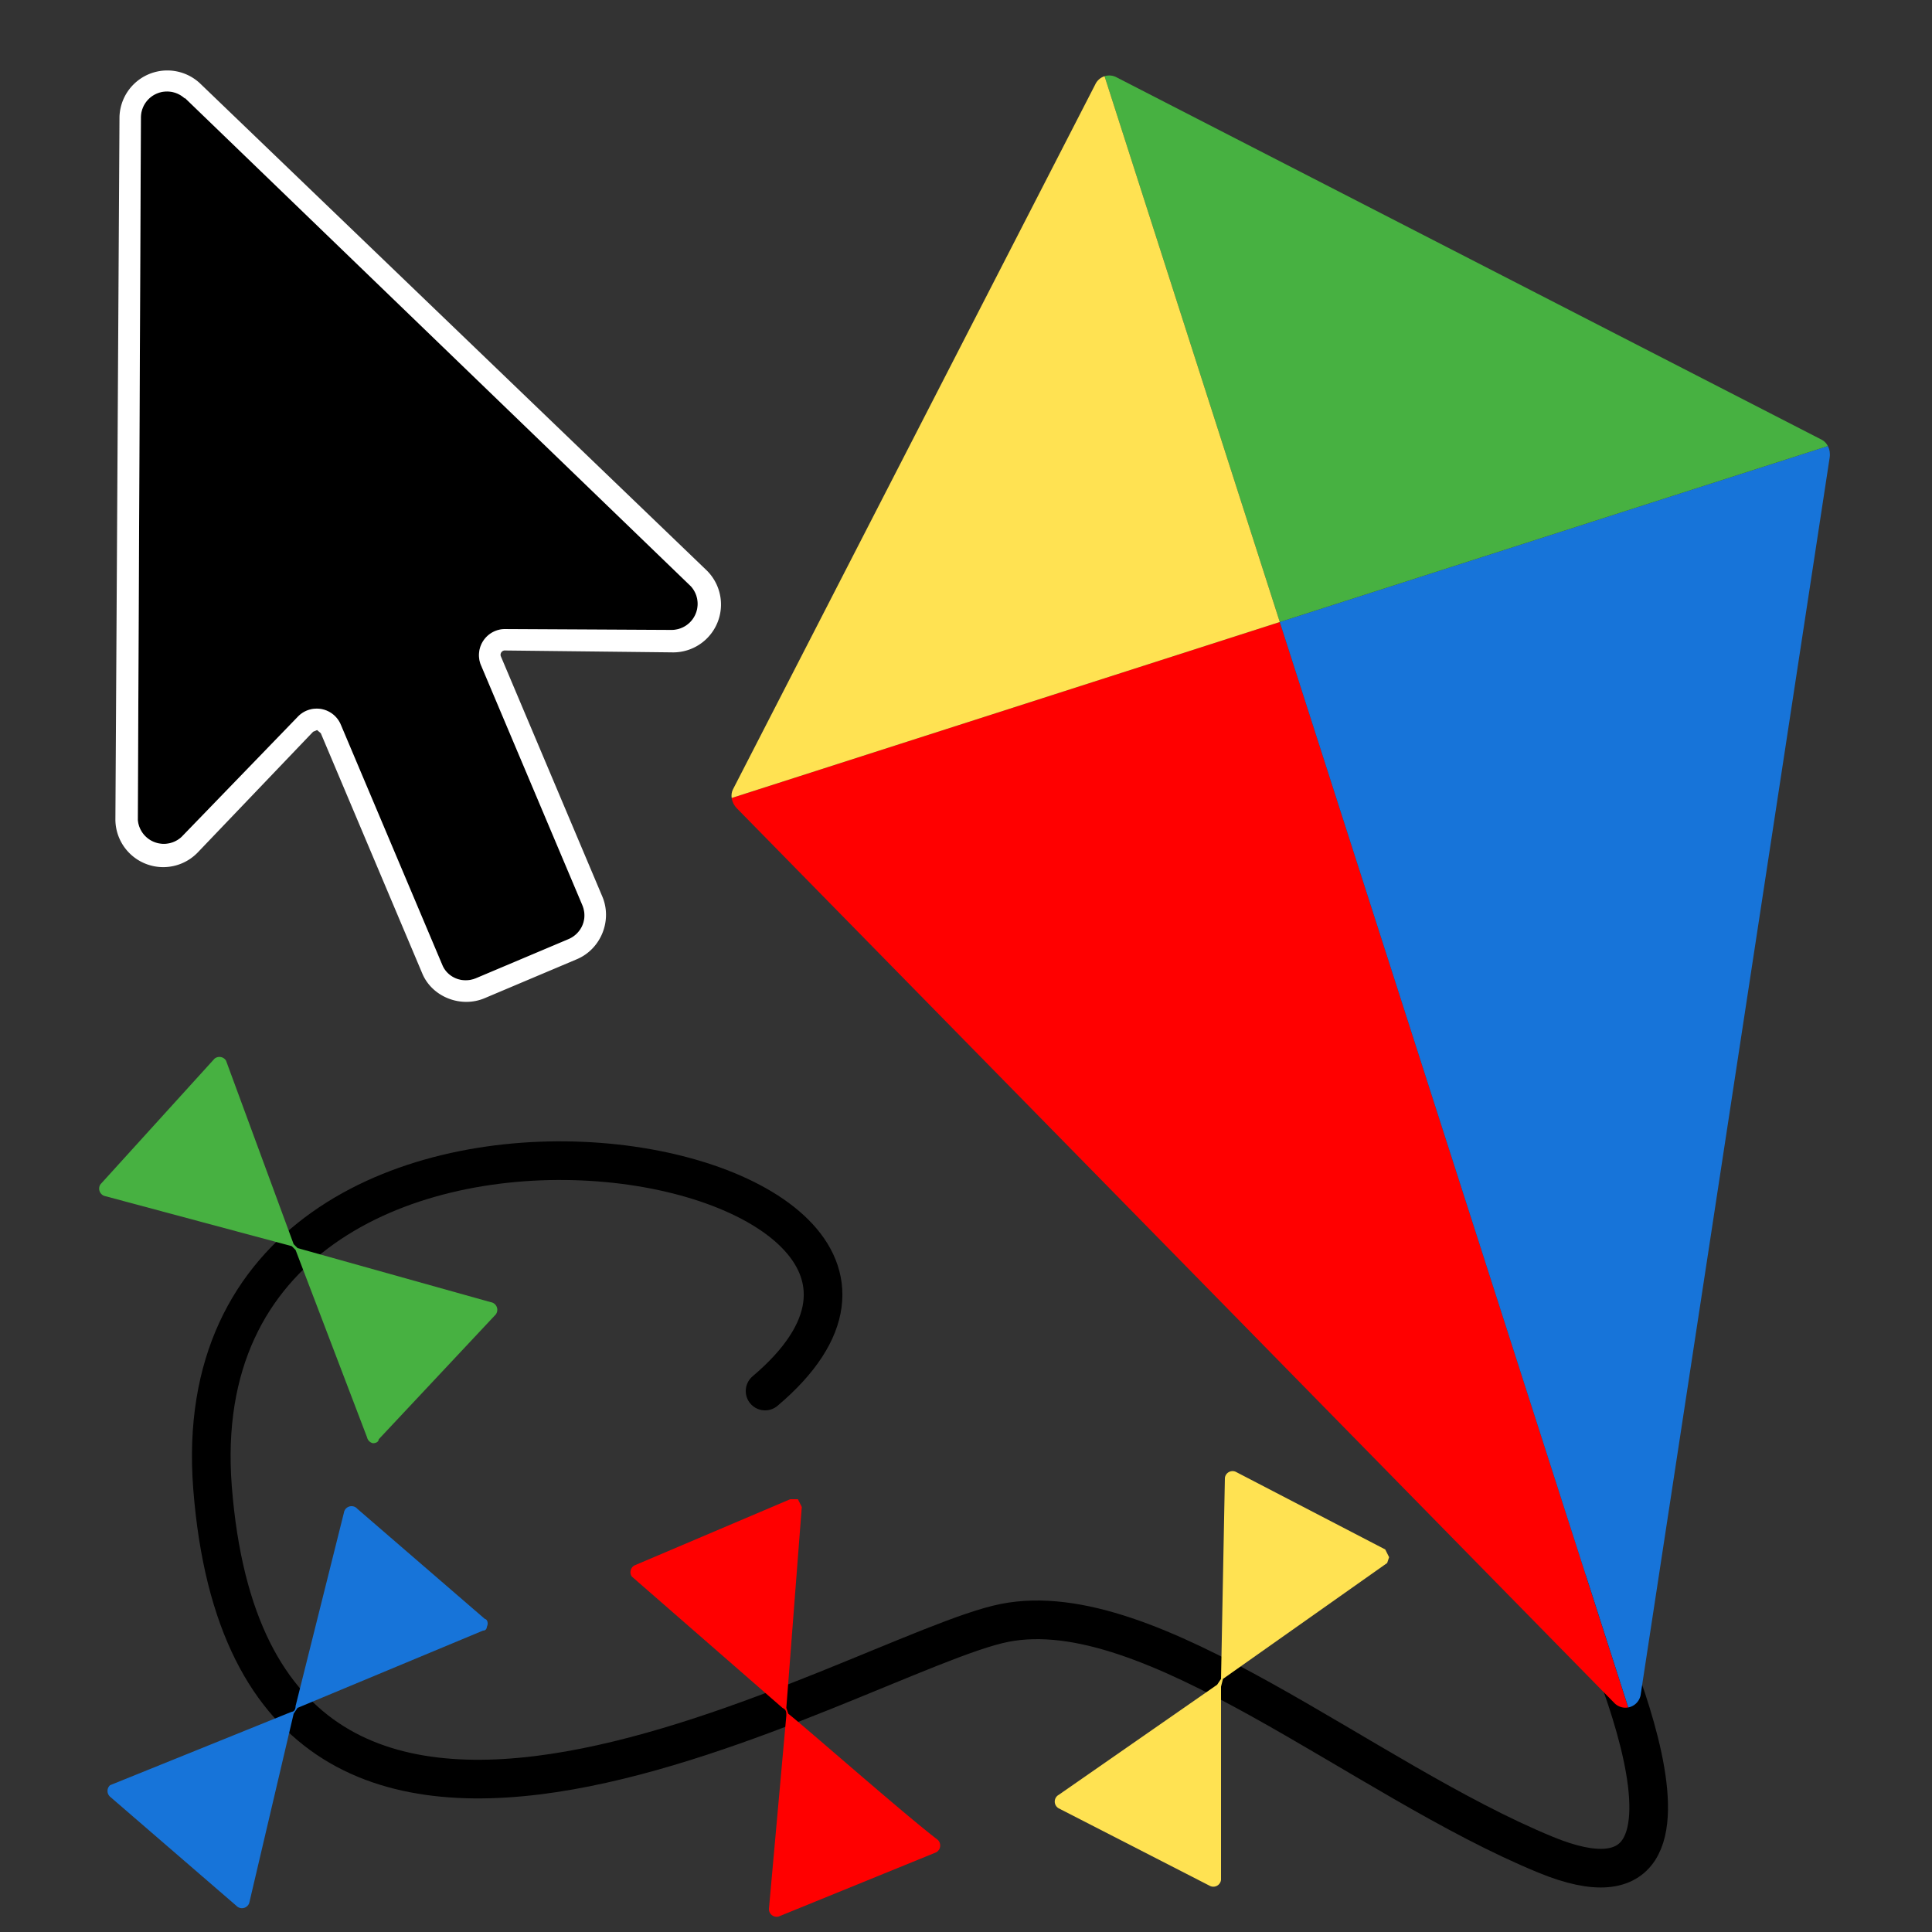 <svg xmlns="http://www.w3.org/2000/svg" xml:space="preserve" fill-rule="evenodd" stroke-linecap="round" stroke-linejoin="round" stroke-miterlimit="1.5" clip-rule="evenodd" viewBox="0 0 100 100">
  <rect x="0" y="0" width="100" height="100" fill="#333333" stroke="none"/>
  <path fill="none" d="M0 0h100v100H0z"/>
    <g transform="rotate(-22.9 25 52.9) scale(.563)">
    <path d="M52.2 5.1a2.4 2.4 0 0 0-4.4 0L22.4 64.5a2.4 2.4 0 0 0 3.1 3l14.1-6a2.4 2.4 0 0 1 3.4 2.2v24c0 1.2 1 2.3 2.4 2.3h9.2c1.3 0 2.4-1 2.4-2.4v-24a2.4 2.4 0 0 1 3.4-2.1l14 6a2.4 2.4 0 0 0 3.2-3L52.2 5Z"/>
        <path fill="#fff" d="M54 4.3a4.4 4.4 0 0 0-8 0L20.5 63.7a4.4 4.4 0 0 0 5.8 5.7l14.1-6.1h.4l.2.4v24c0 2.3 2 4.3 4.4 4.3h9.2c2.4 0 4.4-2 4.4-4.4v-24a.4.4 0 0 1 .6-.3l14 6.1a4.4 4.4 0 0 0 5.9-5.7L54 4.3Zm-1.8.8a2.4 2.4 0 0 0-4.4 0L22.4 64.5a2.4 2.4 0 0 0 3.1 3l14.1-6a2.4 2.4 0 0 1 3.4 2.2v24c0 1.2 1 2.3 2.4 2.3h9.2c1.3 0 2.4-1 2.4-2.4v-24a2.4 2.4 0 0 1 3.4-2.1l14 6a2.4 2.4 0 0 0 3.2-3L52.2 5Z"/>
  </g>
    <path fill="none" stroke="#000" stroke-width="2" d="M82 82.5s8.7 17.9-2 13.5c-9.5-3.9-20.4-13.5-28-12-7.6 1.5-38.8 21.2-41-7-2-25.8 43.5-17.6 28.6-5"/>
    <path fill="red" d="M32.7 81.6a.4.4 0 0 1 .2-.6l8-3.4h.4l.2.4-.8 10.4.1.3c1 .8 6 5.2 7.7 6.5a.4.4 0 0 1-.1.7l-8.1 3.3a.4.4 0 0 1-.5-.4l.9-10c0-.2 0-.3-.2-.4l-7.8-6.8Z"/>
    <path fill="#ffe252" d="M63.4 76.5a.4.4 0 0 1 .6-.3l7.7 4 .2.4-.1.3-8.5 6-.1.4v10a.4.4 0 0 1-.6.3l-7.8-4a.4.4 0 0 1 0-.7l8.2-5.7.2-.3.2-10.4Z"/>
    <path fill="#1774d9" d="M17.8 78.3a.4.4 0 0 1 .7-.2l6.6 5.7c.1 0 .2.2.1.4 0 0 0 .2-.2.2l-9.6 4-.2.3-2.3 9.8a.4.4 0 0 1-.6.2L5.7 93a.4.4 0 0 1 0-.6l9.4-3.8c.1 0 .2-.1.2-.3l2.5-10Z"/>
    <path fill="#47b141" d="M25.4 67.4a.4.4 0 0 1 .2.7l-6 6.4c0 .1-.1.2-.3.2a.4.4 0 0 1-.3-.3l-3.7-9.7-.2-.2-9.7-2.6a.4.4 0 0 1-.2-.6l5.9-6.5a.4.4 0 0 1 .6.1l3.5 9.5.2.2 10 2.8Z"/>
    <g transform="rotate(-17.8 43.2 48.1)">
    <path fill="none" d="M69.4 10.6a.8.8 0 0 1 1.2 0l29 29c.2.2.3.6.1 1l-28.9 58a.8.8 0 0 1-1.4 0l-29.1-58c-.2-.4-.1-.8.1-1l29-29Z"/>
        <clipPath id="a">
      <path d="M69.4 10.6a.8.8 0 0 1 1.2 0l29 29c.2.2.3.6.1 1l-28.9 58a.8.8 0 0 1-1.4 0l-29.1-58c-.2-.4-.1-.8.1-1l29-29Z"/>
    </clipPath>
        <g clip-path="url(#a)">
      <path fill="red" d="M70 40H40v60h30z"/>
            <path fill="#1774d9" d="M100 40H70v60h30z"/>
            <path fill="#47b141" d="M100 40H70V10h30z"/>
            <path fill="#ffe252" d="M40 40h30V10H40z"/>
    </g>
  </g>
</svg>
